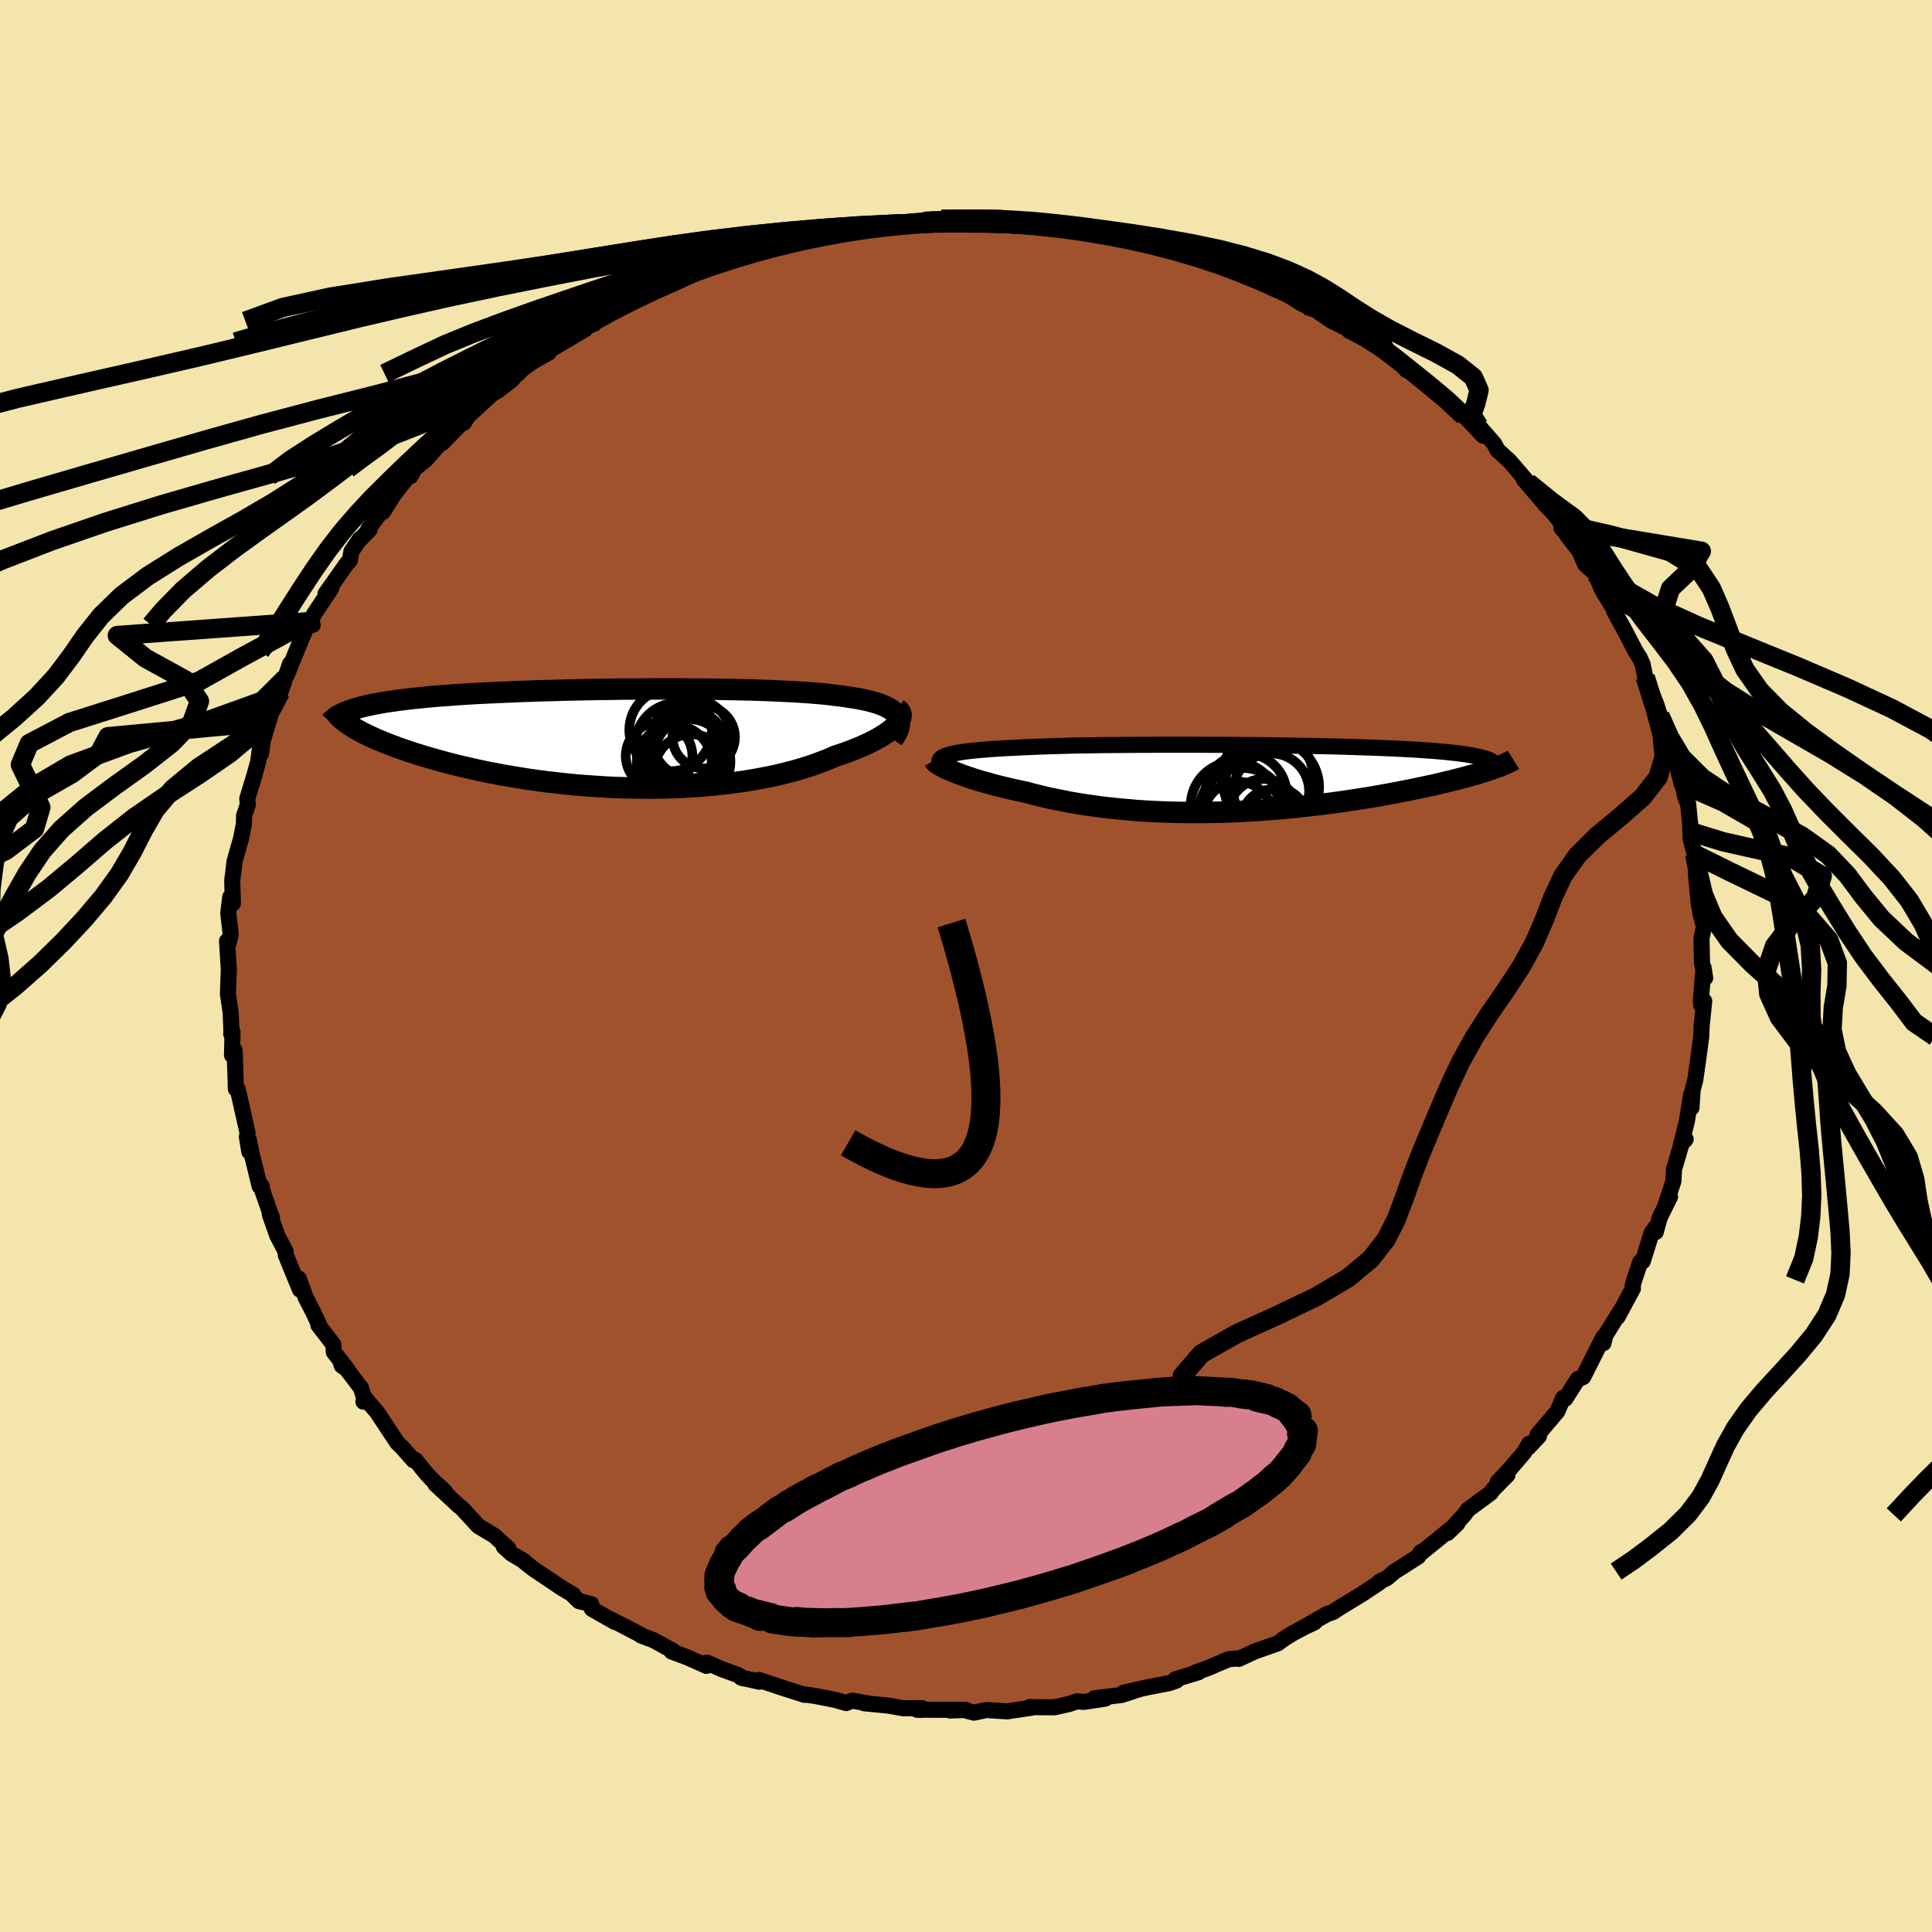 <svg xmlns="http://www.w3.org/2000/svg" width="500" height="500" viewBox="-100 -100 200 200"><defs><clipPath id="c"><path d="m28.94-2.47-.17-.19-.2-.17-.23-.17-.27-.16-.3-.15-.34-.14-.36-.14-.39-.12-.43-.12-.45-.11-.49-.1-.51-.1-.53-.08-.56-.09-.59-.08-.6-.07-.64-.08-.67-.07-.71-.06-.74-.06-.78-.05-.81-.05-.83-.04-.87-.04-.9-.04-.92-.03-.94-.03-.97-.02-.98-.02-1.01-.02-1.02-.01L8.7-5.1H7.66L6.6-5.11H3.41l-1.08.01H1.26l-1.07.01-1.06.02-1.06.01-1.05.02-1.04.02-1.03.02-1.02.03-1 .03-.99.02-.97.04-.95.03-.93.04-.91.04-.9.04-.87.04-.84.04-.83.05-.8.05-.77.05-.75.06-.73.05-.7.06-.68.06-.65.07-.63.06-.6.07-.58.07-.56.07-.54.08-.52.07-.49.08-.47.09-.45.08-.43.09-.4.09-.39.09-.36.1-.34.1-.32.1-.3.1.36 1.69.28.18.31.17.33.18.35.18.37.18.4.18.41.19.44.18.46.19.48.19.5.19.52.19.55.19.56.19.59.19.61.19.64.19.66.19.68.19.71.19.73.19.76.18.78.18.8.18.83.18.84.16.87.17.89.15.91.15.93.15.94.13.96.13.98.11.99.11 1 .1 1.01.08 1.03.07 1.03.07 1.04.05 1.04.03 1.04.02 1.05.01h1.05l1.04-.02 1.04-.03 1.03-.05 1.03-.06 1.01-.08 1-.09.99-.11.98-.12.96-.13.93-.15.92-.17.9-.17.87-.19.84-.21.82-.21.79-.23.76-.24.73-.25.69-.26.66-.26.63-.28.61-.2.58-.2.55-.21.53-.21.51-.21.48-.22.45-.22.43-.22.4-.22.36-.22.34-.22.31-.22.27-.21.25-.22.21-.21"/></clipPath><clipPath id="b"><path d="m-31.19-2.4.25-.07.29-.08.33-.06.35-.07.39-.06.42-.06.45-.05.49-.05.51-.05.54-.04.58-.05.6-.04.63-.04.65-.03.68-.03.68-.04.71-.03.76-.03.8-.03.83-.03.88-.02.91-.03.95-.02.98-.01 1-.02 1.04-.01 1.06-.01 1.08-.01 1.1-.01h1.11l1.13-.01h3.45l1.16.01h1.16l1.16.01 1.15.01 1.15.01 1.13.01 1.13.01 1.11.02 1.09.02 1.08.02 1.05.02 1.04.02 1.01.02.99.03.96.03.93.03.9.03.87.03.84.04.81.03.78.04.75.04.71.04.68.05.65.04.61.05.59.05.55.05.52.06.49.05.46.06.43.06.4.06.38.06.34.07.32.07.29.07.26.07.24.07.2.08.18.08.16.08.13.09.1.08.08.09-.45.62-.34.12-.36.11-.37.12-.4.12-.41.12-.44.12-.45.12-.47.12-.49.13-.5.12-.53.13-.54.13-.56.13-.58.12-.59.13-.62.13-.63.13-.66.13-.67.13-.7.13-.71.13-.73.13-.75.13-.77.12-.78.12-.8.12-.82.12-.83.11-.84.11-.86.1-.87.1-.88.1-.89.09-.9.08-.92.07-.91.07-.93.06-.93.05-.93.05-.94.04-.94.02-.94.02-.94.01h-.94l-.94-.01-.94-.02-.93-.03-.93-.04-.92-.05-.91-.06-.9-.08-.9-.08-.88-.09-.87-.1-.86-.12-.85-.12-.83-.13-.82-.14-.8-.16-.78-.16-.77-.16-.74-.18-.73-.18-.7-.19-.64-.13-.62-.14-.6-.14-.59-.14-.57-.14-.55-.15-.53-.15-.52-.14-.49-.15-.47-.15-.45-.15-.43-.15-.4-.15-.38-.14-.36-.15"/></clipPath><linearGradient id="d" x1="0%" x2="100%" y1="0%" y2="0%"><stop offset="0%" style="stop-color:[object Object];stop-opacity:1"/><stop offset="34.7%" style="stop-color:[object Object];stop-opacity:1"/><stop offset="100%" style="stop-color:[object Object];stop-opacity:1"/></linearGradient><filter id="a"><feTurbulence baseFrequency=".05" numOctaves="3" result="noise" type="noise"/><feDisplacementMap in="SourceGraphic" in2="noise" scale="2"/></filter></defs><rect width="100%" height="100%" x="-100" y="-100" fill="#F3E5AB"/><path fill="sienna" stroke="#000" stroke-linejoin="round" stroke-width="1.667" d="M76.52 1.23 76.35.16l-.28 3.41.04.47.31-.41-.27 2.62-.02.71-.02.36-.32 2.39-.3 2.1-.27 1.03-.12 1.83-.03-1.37-.44 2.74-.61 2.43.48-.54h-.29l-.92 3.13-.06 1.22-.79 2.39.44-.78-1.06 2.14-.42 1.51v-.51l-.43.61-.91 2.93-.26.07-.62 1.85-.16.57.02.32-1.59 2.95.42-.82-1.68 2.71-.2.82.07-.47-.1-.13-2.07 4.11-.53.23-.01-.04-1.31 2.06-.22-.09-.61 1.41-2.04 2.4.14.15-1.1 1.17.08-.37-.51.88-1.49 1.74-1.25 1.34 1.01-.74-1.49 1.51-.25.35-2.36 1.74-.38.53-1.73 1.88 1.04-1-3.95 3.21.18-.26-.3.48-1.9 1.22-.55.34-.76.66-.79.38.03.06-1.71 1.14-2.52 1.54-.63.42-.59.19-2.33 1.33 1.03-.47-.96.45-1.34.71-.88.55-.62.46-2.4.85-1.67.77-.15-.05-.9.09-2.23.95-1.23.43.38-.05-2.39.73.09.14-.73.26-2.28.44-2.47.56 1.8-.42-1.98.65-2.82.34 1.11.04-2.21.34-.71-.06-.87.29-1.48.33-2.58-.02.31.02-.08.04-2.56.38-2.13-.14-1.3.27-1-.27-1.47.05L-.03 77l-5.05-.01.39.02.13-.18-1.93.01-1.5-.27-2.56-.25.59.05-1.82-.32-.62.25-1.18-.34-2.02-.39-1.31-.19.2.07-2.23-.71-2.52-.84.06.19-1.89-.43.21.08-.55-.35-1.63-.59-1.55-.69-.06.34-1.95-.87-1.66-.62.15-.06-2-1.1-1.32-.5v-.05l-2.97-1.54.26.19-2.37-1.35-.06-.49-1.28-.31-.69-.69.1.03-1.17-.69-2.93-1.97-.99-.78.06-.01-1.34-.79-.82-.74.48.2-1.45-1.33-1.66-1-1.69-1.83-.36-.29-2.4-2.23 1.01.8-1.4-1.31-.54-.58-1.14-1.41-.19.04-1.2-1.35-.49-.48-1.64-2.48-.46-.69-1.23-1.43-.17.36.13-.21-.38-1.21-2.14-2.81.15.5.61.42-1.43-1.81-.06-.81-1.54-1.99.06-.06-.6-1.3-.76-1.46-.73-2 .12 1.14-1.47-3.59v-.33l-.87-1.66-.78-2.21.22.31-.22-.55-1.03-2.96.21.33-.23-.04-.85-3.47-.27-1.33.05 1.22-.25-1.53.07-.42-1.02-4.51v.15l-.19-.18-.13-4.01-.27.51.05-2.38-.13.18.01-.41-.07-1.78-.26-1.8-.02-.11.04-1.45.05-1.08-.19-2.98.18.16.2-.87-.25-2.2.21-1.66.27.67-.07-2.39.1-.74.14-1.21.67-2.36.3-1.52.02-.91.04-.06.34-1.04-.05-.61.72-2.37.4-1.45.29-2.11v1.29l.21-1.42.71-2.36-.38.48.75-1.67.73-1.42.47-1.41.52-1.51-.32 1.12.98-2.43 1.33-3.16.36.43-.17-.35.29-.74 1.82-2.73-.61.59 2.22-3.14.3-.31.16-.93.87-1.28-.15.22 1.16-1.19-.12-.1 2.05-2.74-.55 1.01 1.13-1.8 2.1-2.67-.38.77.44-.8 1.14-.91 1.85-2.09-.13.35 1.96-2.01-.55.23.82-.31.46-.71 2.46-2.27.59-.33 1.51-1.17-1.13.76 1.71-1.36.81-.87 2.37-1.3-.95.15 2.21-1.26 1.61-.88-.22.1 1.27-.82.99-.55 2.01-1.24.86-.51-.21.19 2.21-1.23 1.9-.83-.87.55 2.37-1.02 1.72-.89-.44.32 2.62-1.19.29-.36-.17.23 3.17-1.13.8.06 1.48-.52-.27.27 1.37-.72 1.56-.48.81-.14.57.01.7-.29 1.36-.1 3.24-.49 1.7-.38.07.08 1.36-.37 2 .08.82-.15 1.93-.3-.76.03 2.34-.04-.35-.04 3.17-.04.85.12 1.84-.01 1.3.36.39-.3-.6.29 2.4.08.71.16 1.19.17-.02-.07 2.94.35-.39-.17.75.24 1.67.13 4.32.94-2.26-.37 3.44.73.76.33-.3-.06 2.54.84 1.63.15 1.12.37 1.6.71-.91-.21 1.55.65 1.02.38 3.02 1.16-.2.06.24.15 1.45.6 1.58 1.01 1.18.59.31.08 1.57 1.09 1.79.9.1.17 1.68.88-.27-.17 1.55.99.94.6 1.68 1.29.36.49-.06-.2 2.13 1.37.75 1 1.5.91.17.52 1.47 1.17-.16-.23 2.16 2.26-.47-1 1.6 1.83.34.65 1.27 1.16 1.89 2.2-.44-.33 2.16 2.53-.02-.23 1.83 2.32-.11-.41.04.83 1.21 1.31 1.43 1.94-.78-.84.61 1.37 1.02.92.74 1.74 1.25 2.04-.04.06.37.74.57 1.01 1.26 2.41.48.77-.07-.13.35.74.27 1.34 1.15 2.83.37 1.17.19.87.78 1.89.02-.6.28 1.74.11-.42.86 3.56.2.46.2 1.01.28.56.29 2.96-.08-.89.05 1.62.43 1.59-.02-.04.35 1.13-.22.79.32 3.39.19-1.24-.08 1.89.41 1.6-.25 1.16.05 2.57.33 1.55-.17-1.07" filter="url(#a)"/><path fill="#fff" d="m-31.19-2.4.25-.07.29-.08.33-.06.35-.07.39-.06.42-.06.45-.05.49-.05.51-.05.54-.04.58-.05.6-.04.63-.04.65-.03.68-.03.68-.04.71-.03.76-.03.8-.03.83-.03.88-.02.91-.03.95-.02.98-.01 1-.02 1.04-.01 1.06-.01 1.08-.01 1.1-.01h1.11l1.13-.01h3.45l1.16.01h1.16l1.16.01 1.15.01 1.15.01 1.13.01 1.13.01 1.11.02 1.09.02 1.08.02 1.05.02 1.04.02 1.01.02.99.03.96.03.93.03.9.03.87.03.84.04.81.03.78.04.75.04.71.04.68.05.65.04.61.05.59.05.55.05.52.06.49.05.46.06.43.06.4.06.38.06.34.07.32.07.29.07.26.07.24.07.2.08.18.08.16.08.13.09.1.08.08.09-.45.62-.34.12-.36.11-.37.12-.4.12-.41.12-.44.12-.45.12-.47.12-.49.13-.5.12-.53.13-.54.13-.56.13-.58.12-.59.13-.62.13-.63.13-.66.13-.67.13-.7.13-.71.13-.73.13-.75.13-.77.12-.78.12-.8.12-.82.12-.83.11-.84.11-.86.1-.87.1-.88.1-.89.09-.9.08-.92.07-.91.07-.93.06-.93.05-.93.05-.94.04-.94.02-.94.02-.94.01h-.94l-.94-.01-.94-.02-.93-.03-.93-.04-.92-.05-.91-.06-.9-.08-.9-.08-.88-.09-.87-.1-.86-.12-.85-.12-.83-.13-.82-.14-.8-.16-.78-.16-.77-.16-.74-.18-.73-.18-.7-.19-.64-.13-.62-.14-.6-.14-.59-.14-.57-.14-.55-.15-.53-.15-.52-.14-.49-.15-.47-.15-.45-.15-.43-.15-.4-.15-.38-.14-.36-.15" filter="url(#a)" transform="translate(29.25 -19.42)"/><path fill="#fff" d="m28.94-2.47-.17-.19-.2-.17-.23-.17-.27-.16-.3-.15-.34-.14-.36-.14-.39-.12-.43-.12-.45-.11-.49-.1-.51-.1-.53-.08-.56-.09-.59-.08-.6-.07-.64-.08-.67-.07-.71-.06-.74-.06-.78-.05-.81-.05-.83-.04-.87-.04-.9-.04-.92-.03-.94-.03-.97-.02-.98-.02-1.01-.02-1.02-.01L8.7-5.1H7.66L6.6-5.11H3.41l-1.08.01H1.26l-1.07.01-1.06.02-1.06.01-1.05.02-1.04.02-1.03.02-1.02.03-1 .03-.99.02-.97.04-.95.03-.93.04-.91.04-.9.04-.87.04-.84.04-.83.05-.8.05-.77.05-.75.06-.73.05-.7.06-.68.06-.65.07-.63.06-.6.07-.58.07-.56.07-.54.08-.52.07-.49.08-.47.09-.45.08-.43.09-.4.09-.39.09-.36.1-.34.1-.32.1-.3.1.36 1.69.28.18.31.17.33.18.35.18.37.18.4.18.41.19.44.18.46.19.48.19.5.19.52.19.55.19.56.19.59.19.61.19.64.19.66.19.68.19.71.19.73.19.76.18.78.18.8.18.83.18.84.16.87.17.89.15.91.15.93.15.94.13.96.13.98.11.99.11 1 .1 1.01.08 1.03.07 1.03.07 1.04.05 1.04.03 1.04.02 1.05.01h1.05l1.04-.02 1.04-.03 1.03-.05 1.03-.06 1.01-.08 1-.09.99-.11.98-.12.96-.13.93-.15.92-.17.9-.17.87-.19.84-.21.82-.21.79-.23.76-.24.73-.25.69-.26.66-.26.63-.28.61-.2.58-.2.55-.21.53-.21.51-.21.48-.22.45-.22.43-.22.4-.22.36-.22.34-.22.31-.22.27-.21.25-.22.21-.21" filter="url(#a)" transform="translate(-36.13 -23.57)"/><g fill="none" stroke="#000" transform="translate(29.25 -19.42)"><path stroke-linejoin="round" stroke-width="1.667" d="m-31.84-1.42-.09-.11-.06-.12-.02-.11.01-.1.05-.1.08-.1.12-.09.15-.09.19-.08.22-.08.25-.07.29-.08.33-.06.35-.07.39-.06.42-.06.45-.05.49-.05.51-.05.54-.04.58-.05.6-.04.63-.04.65-.03.68-.03.68-.04.71-.03.76-.03.8-.03.83-.03.88-.02.91-.03.95-.02.98-.01 1-.02 1.04-.01 1.06-.01 1.08-.01 1.1-.01h1.11l1.13-.01h3.45l1.16.01h1.16l1.16.01 1.15.01 1.15.01 1.13.01 1.13.01 1.11.02 1.09.02 1.08.02 1.05.02 1.04.02 1.01.02.99.03.96.03.93.03.9.03.87.03.84.04.81.03.78.04.75.04.71.04.68.05.65.04.61.05.59.05.55.05.52.06.49.05.46.06.43.06.4.06.38.06.34.07.32.07.29.07.26.07.24.07.2.08.18.08.16.08.13.09.1.08.08.09.05.09.03.09v.1l-.01.1-.04.09-.07.11-.08.1-.1.1-.13.11-.14.11" filter="url(#a)"/><path stroke-linejoin="round" stroke-width="2.222" d="m-32.54-1.86.04.07.08.09.11.1.14.1.18.11.21.12.24.13.27.13.3.13.32.14.36.15.38.14.4.15.43.15.45.15.47.15.49.15.52.14.53.15.55.15.57.14.59.14.6.14.62.14.64.13.7.19.73.18.74.18.77.16.78.16.8.16.82.14.83.13.85.12.86.12.87.1.88.09.9.08.9.08.91.06.92.05.93.04.93.03.94.02.94.01h.94l.94-.01.94-.02.94-.02.94-.04.93-.05.93-.05.93-.06.91-.07.92-.07.9-.08.89-.09.88-.1.87-.1.86-.1.84-.11.83-.11.82-.12.8-.12.78-.12.77-.12.75-.13.73-.13.71-.13.7-.13.67-.13.66-.13.63-.13.62-.13.59-.13.58-.12.56-.13.54-.13.53-.13.5-.12.49-.13.47-.12.45-.12.44-.12.41-.12.4-.12.37-.12.36-.11.34-.12.32-.11.31-.11.28-.1.27-.11.25-.1.23-.1.21-.1.2-.1.18-.09.16-.1" filter="url(#a)"/><circle cx="2.41" cy=".893" r="4.89" clip-path="url(#b)" filter="url(#a)"/><circle cx="-1.08" cy="3.923" r="3.584" clip-path="url(#b)" filter="url(#a)"/><circle cx="1.555" cy="3.678" r="3.618" clip-path="url(#b)" filter="url(#a)"/><circle cx="-1.45" cy="2.813" r="4.538" clip-path="url(#b)" filter="url(#a)"/><circle cx="1.95" cy="-.122" r="4.74" clip-path="url(#b)" filter="url(#a)"/><circle cx="2.35" cy="1.333" r="3.922" clip-path="url(#b)" filter="url(#a)"/><circle cx="2.96" cy="4.083" r="3.038" clip-path="url(#b)" filter="url(#a)"/><circle cx="2.405" cy="4.283" r="3.128" clip-path="url(#b)" filter="url(#a)"/><circle cx="-.595" cy="3.438" r="4.52" clip-path="url(#b)" filter="url(#a)"/><circle cx="-.27" cy="1.653" r="4.21" clip-path="url(#b)" filter="url(#a)"/></g><g fill="none" stroke="#000" transform="translate(-36.13 -23.57)"><path stroke-linejoin="round" stroke-width="2.222" d="m28.55.09.22-.32.17-.3.13-.29.1-.27.05-.26.02-.25-.02-.23-.06-.23-.09-.21-.13-.2-.17-.19-.2-.17-.23-.17-.27-.16-.3-.15-.34-.14-.36-.14-.39-.12-.43-.12-.45-.11-.49-.1-.51-.1-.53-.08-.56-.09-.59-.08-.6-.07-.64-.08-.67-.07-.71-.06-.74-.06-.78-.05-.81-.05-.83-.04-.87-.04-.9-.04-.92-.03-.94-.03-.97-.02-.98-.02-1.01-.02-1.02-.01L8.7-5.1H7.66L6.6-5.11H3.41l-1.08.01H1.26l-1.07.01-1.06.02-1.06.01-1.05.02-1.04.02-1.03.02-1.02.03-1 .03-.99.02-.97.04-.95.03-.93.04-.91.04-.9.04-.87.04-.84.04-.83.05-.8.05-.77.05-.75.06-.73.05-.7.06-.68.06-.65.07-.63.06-.6.07-.58.07-.56.07-.54.08-.52.07-.49.08-.47.09-.45.08-.43.09-.4.09-.39.09-.36.1-.34.1-.32.1-.3.1-.28.11-.26.11-.24.11-.22.11-.2.12-.18.11-.16.13-.15.12-.13.12-.11.13" filter="url(#a)"/><path stroke-linejoin="round" stroke-width="2.222" d="m29-3.04.16.12.12.13.08.14.05.16v.17l-.03.17-.07.19-.11.19-.14.2-.17.2-.21.21-.25.22-.27.21-.31.22-.34.22-.36.22-.4.22-.43.22-.45.22-.48.22-.51.21-.53.21-.55.21-.58.2-.61.2-.63.28-.66.26-.69.26-.73.25-.76.24-.79.23-.82.21-.84.21-.87.19-.9.17-.92.17-.93.15-.96.13-.98.12-.99.11-1 .09-1.01.08-1.03.06-1.03.05-1.04.03-1.04.02H2.94l-1.05-.01-1.04-.02-1.04-.03-1.04-.05-1.03-.07-1.03-.07-1.01-.08-1-.1-.99-.11-.98-.11-.96-.13-.94-.13-.93-.15-.91-.15-.89-.15-.87-.17-.84-.16-.83-.18-.8-.18-.78-.18-.76-.18-.73-.19-.71-.19-.68-.19-.66-.19-.64-.19-.61-.19-.59-.19-.56-.19-.55-.19-.52-.19-.5-.19-.48-.19-.46-.19-.44-.18-.41-.19-.4-.18-.37-.18-.35-.18-.33-.18-.31-.17-.28-.18-.27-.17-.25-.16-.22-.17-.21-.16-.19-.16-.17-.15-.15-.15-.13-.15-.12-.15-.1-.14" filter="url(#a)"/><circle cx="4.357" cy="1.822" r="3.45" clip-path="url(#c)" filter="url(#a)"/><circle cx="7.692" cy="3.407" r="3.826" clip-path="url(#c)" filter="url(#a)"/><circle cx="7.747" cy=".032" r="4.11" clip-path="url(#c)" filter="url(#a)"/><circle cx="8.977" cy="-.118" r="3.232" clip-path="url(#c)" filter="url(#a)"/><circle cx="6.242" cy=".677" r="4.336" clip-path="url(#c)" filter="url(#a)"/><circle cx="7.287" cy="1.127" r="4.12" clip-path="url(#c)" filter="url(#a)"/><circle cx="5.927" cy="2.527" r="3.882" clip-path="url(#c)" filter="url(#a)"/><circle cx="5.552" cy="-.868" r="4.276" clip-path="url(#c)" filter="url(#a)"/><circle cx="7.527" cy="1.592" r="3.612" clip-path="url(#c)" filter="url(#a)"/><circle cx="7.362" cy="2.382" r="4.382" clip-path="url(#c)" filter="url(#a)"/></g><g fill="none" stroke="url(#d)" stroke-linejoin="round" stroke-width="2"><path d="m75.44-11.57 3.69 1.83 4.71 2.28 3.39 2.36 2.09 2.41.88 2.39-.04 2.33-.38 2.28-.13 2.28.48 2.3 1.07 2.32 1.4 2.32 1.4 2.33 1.18 2.31.93 2.29.79 2.28.86 2.25 1.13 2.22 1.65 2.21 2.37 2.19 3.22 2.17 3.88 2.11 3.86 2.03 2.81 1.94.82 1.89-1.16 1.9-1.96 2.03-1.59 2.23-2 1.93" filter="url(#a)"/><path d="m75.44-11.57.35 1.85.54 2.3 1 2.38 1.7 2.43 2.37 2.4 2.62 2.34 2.3 2.31 1.59 2.31.84 2.32.35 2.33.17 2.34.16 2.34.2 2.32.22 2.31.22 2.28.21 2.26.2 2.24.1 2.21-.1 2.19-.47 2.14-.89 2.09-1.33 2.05-1.64 1.99-1.79 1.96-1.77 1.92-1.6 1.9-1.31 1.86-1.03 1.83-.82 1.79-.79 1.77-.97 1.77-1.34 1.78-1.78 1.76-2.03 1.62-1.77 1.33-1.85 1.24M-6.08-76.85l-2.94.3-2.84.37-2.79.42-2.57.46-2.32.52-2.19.59-2.2.68-2.32.77-2.46.85-2.57.92-2.62.98-2.59 1.05-2.51 1.12-2.39 1.2-2.27 1.26-2.2 1.33-2.18 1.39-2.22 1.44-2.28 1.48-2.32 1.51-2.31 1.53-2.27 1.56-2.19 1.59-2.15 1.6-2.16 1.63-2.24 1.66-2.39 1.71-2.53 1.79-2.66 1.93-2.71 2.08-2.58 2.21-2.06 2.1-1.27 1.51" filter="url(#a)"/><path d="m-14.45-75.77-1.87.36-1.94.49-2.06.58-2.15.63-2.18.68-2.22.75-2.29.83-2.39.91-2.5.99-2.59 1.06-2.65 1.11-2.61 1.16-2.51 1.2-2.35 1.24-2.2 1.28-2.12 1.33-2.1 1.39-2.13 1.45-2.19 1.48-2.29 1.53-2.48 1.59-2.63 1.71-2.62 1.99-3.36 3.03" filter="url(#a)"/><path d="m-25.83-72.96-2.35 1.17-2.03.93-2.13.95-2.2 1.05-2.21 1.13-2.17 1.21-2.16 1.29-2.13 1.36-2.09 1.41-2.03 1.46-1.96 1.48-1.88 1.51-1.81 1.54-1.74 1.55-1.71 1.58-1.69 1.6-1.67 1.62-1.66 1.65-1.6 1.72-1.55 1.8-1.48 1.92-1.44 2.05-1.4 2.13-1.34 2.1-1.25 1.99-1.54 2.18" filter="url(#a)"/><path d="m-31.52-70.37-3.29 1.52-3.19 1.19-3.32 1.23-3.24 1.33-3.07 1.4-2.93 1.45-2.82 1.49-2.66 1.51-2.42 1.53-2.17 1.55-1.98 1.58-1.95 1.6-2.09 1.63-2.35 1.67-2.71 1.72-3.06 1.79-3.33 1.86-3.39 1.94-3.19 2-2.72 2.04-2.14 2.08-1.65 2.08-1.45 2.1-1.6 2.12-1.95 2.11-2.32 2.11-2.53 2.07-2.48 2.08-2.23 2.12-2.03 2.15-2.39 2.07-3.93 2.07m189.14-.71 3.34 1.03 6.88 1.55 3.38 1.98-.7 2.29-2.31 2.46-1.93 2.51-.84 2.48.24 2.47 1.11 2.45 1.84 2.45 2.44 2.45 2.78 2.44 2.7 2.41 2.18 2.38 1.4 2.34.67 2.28.33 2.22.47 2.15.93 2.08 1.43 2.02 1.64 1.97 1.39 1.95.72 1.95-.19 1.98-.91 2.02-1.05 2.05-.44 2.04.44 1.94.88 1.74 2.37 1.28" filter="url(#a)"/><path d="m-38.29-66.75-2.95 1.15-3.4 1.11-3.14 1.22-3.42 1.3-4.42 1.39-5.44 1.44-5.91 1.49-5.91 1.56-5.81 1.63-5.96 1.72-6.22 1.8-6.34 1.85-6.13 1.84-5.61 1.79-4.96 1.72-4.39 1.71-3.96 1.79-3.53 1.95-2.9 2.14-2.42 2.31-3.95 2.41-8.2 1.67M-39.28-66.2l-1.88 1.11-2.48 1.45-2.45 1.51-2.35 1.51-2.37 1.52-2.63 1.54-3.19 1.56-4.03 1.58-4.93 1.62-5.66 1.64-6.02 1.68-6.03 1.74-5.79 1.81-5.45 1.88-5.09 1.96-4.65 2.01-4.07 2.05-3.34 2.08-2.54 2.1-1.9 2.1-1.66 2.11-1.98 2.12-2.84 2.11-3.97 2.13-5 2.14-5.54 2.19-5.37 2.25-4.63 2.32-3.81 2.39-3.43 2.45-3.71 2.47-4.14 2.45-3.64 2.46-1.47 2.54.8 2.55m98.72-38.59-20.05 1.45 2.91 2.34 4.14 2.28 1.45 2.18-.79 2.18-2.12 2.19-2.82 2.21-3.09 2.21-2.96 2.22-2.52 2.24-1.98 2.25-1.54 2.29-1.31 2.31-1.27 2.33-1.33 2.34-1.37 2.34-1.36 2.34-1.38 2.35-1.5 2.37-1.72 2.39-2.01 2.41-2.28 2.42-2.42 2.4-2.38 2.36-2.23 2.32-2 2.29-1.74 2.29-1.44 2.3-1.15 2.33-.9 2.32-.74 2.26-.6 2.14-.53 1.97-.68 1.77-1.36 1.6-2.58 1.5-4.53.91M74.07-18.88l4.33 1.9L81.83-15l1.27 1.84.65 1.88.89 2.07 1.15 2.25 1.03 2.39.58 2.46.14 2.48-.08 2.47.02 2.47.33 2.47.69 2.46 1.01 2.44 1.23 2.42 1.32 2.38 1.33 2.34 1.32 2.29L96 24.33l1.3 2.16 1.3 2.1 1.26 2.04 1.16 2 .94 1.98.68 1.99.49 1.99.41 2 .41 1.99.34 1.97.02 1.91-.54 1.81-1.16 1.71-1.52 1.62-1.6 1.58-1.61 1.66-1.83 1.98" filter="url(#a)"/><path d="m-67.99-35.74-7.07 3.83-4.32 2.42-6.68 2.14-6.75 2.14-4.16 2.18-.92 2.2 1.07 2.21 1.05 2.2-.66 2.22-2.98 2.25-4.86 2.27-5.59 2.3-5.09 2.33-3.75 2.33-2.24 2.33-1.03 2.32-.41 2.33-.33 2.35-.52 2.39-.69 2.42-.7 2.44-.61 2.41-.55 2.36-.75 2.28-1.22 2.24-1.84 2.23-2.41 2.31-2.91 2.39-3.43 2.43-3.57 2.34-1.92 2.21 1.83 2.11" filter="url(#a)"/><path d="m-70.5-29.76-2.34 2.33-6.08 2.19-7.74 2.21-6.02 2.21-3.72 2.18-2.67 2.17-2.74 2.17-3.05 2.19-2.98 2.24-2.43 2.28-1.78 2.3-1.6 2.32-2.34 2.31-3.99 2.28-5.9 2.24-7.07 2.23-6.53 2.28-4.25 2.46-1.55 2.69-.7 2.71-3.04 2.19-6.41.91m84.46-47.68-1.32 2.49-1.64 1.92-2.31 1.93-3.05 2.1-3.45 2.23-3.38 2.33-3.04 2.4-2.82 2.44-2.92 2.44-3.25 2.44-3.55 2.42-3.59 2.38-3.23 2.35-2.51 2.32-1.57 2.29-.65 2.29.07 2.27.47 2.27.51 2.28.29 2.26-.07 2.25-.5 2.23-.98 2.22-1.46 2.22-1.94 2.23-2.38 2.24-2.68 2.26-2.8 2.24-2.54 2.18-1.78 2.08-.64 1.95.12 1.78-.49 1.56.56 1.23" filter="url(#a)"/><path d="m-72.45-25.26-16.37 1.52-.92 1.73-2.8 2.09-3.95 2.26-2.61 2.34-1.07 2.41-.45 2.45-.31 2.45-.07 2.44.34 2.42.55 2.38.27 2.34-.44 2.32-1.18 2.29-1.58 2.28-1.51 2.27-1.15 2.27-.86 2.27-.89 2.26-1.29 2.25-1.86 2.23-2.29 2.22-2.37 2.21-2.09 2.22-1.62 2.25-1.18 2.25-.89 2.24-.74 2.18-.74 2.08-1.07 1.95-1.92 1.78-2.19 1.56 2.02 1.22" filter="url(#a)"/><path d="m-72.07-25.74-3.84 2.87-3.53 2.32-2.67 2.21-1.82 2.17-1.26 2.18-1.13 2.22-1.33 2.27-1.66 2.31-1.97 2.33-2.18 2.33-2.38 2.33-2.62 2.31-2.93 2.31-3.22 2.33-3.37 2.37-3.22 2.42-2.8 2.44-2.21 2.42-1.74 2.34-1.53 2.26-1.61 2.22-1.77 2.22-1.92 2.3-2.11 2.38-2.45 2.42-2.57 2.34-1.43 2.19.88 2.1M71.83-25.92l1.01 2.26 1.25 2.08 2.1 2.1 3.09 2.07 3.69 2 3.53 1.94 2.76 1.97 1.97 2.07 1.64 2.2 1.9 2.32 2.54 2.4 3.26 2.43 3.82 2.45 4.1 2.45 4.06 2.45 3.83 2.45 3.55 2.44 3.37 2.42 3.29 2.4 3.06 2.36 2.37 2.32 1.26 2.26.22 2.18.04 2.09 1.11 2 2.67 1.88 2.99 1.7-.07 1.74M70.31-29.92l1.05 3.34.69 2.59.23 2.28-.63 2.16-1.63 2.09-2.29 2.01-2.4 1.99-2.03 2.01-1.49 2.1-1.05 2.22-.89 2.32-1.03 2.39L57.5.02l-1.6 2.45-1.71 2.47-1.58 2.46-1.36 2.45-1.16 2.45-1.04 2.42-1.01 2.4-.98 2.35-.89 2.31-.8 2.25-.82 2.17-1.06 2.1-1.58 2.02-2.36 1.97-3.26 1.93-4.03 1.93-4.29 1.95-3.6 2.04-1.97 2.28-.02 2.38" filter="url(#a)"/><path d="m65.13-40.64 2.64 2.8 3.77 2.14 3.02 2.02 1.83 2.07 1.11 2.2.91 2.3 1.04 2.32 1.29 2.29 1.4 2.2 1.32 2.12 1.07 2.03.87 1.96.82 1.94.97 1.99 1.2 2.1 1.37 2.27 1.49 2.41 1.64 2.46 1.82 2.42 1.85 2.33 1.59 2.1 2.18 1.49" filter="url(#a)"/><path d="m61.64-45.34 14.48 2.4-1.13 1.92-2.06 1.95-.65 2.03.43 2.11 1.17 2.15 1.95 2.17 2.77 2.17 3.42 2.16 3.75 2.16 3.74 2.16 3.53 2.19 3.23 2.22 2.9 2.26 2.56 2.28 2.13 2.31 1.66 2.33 1.24 2.35.98 2.36.92 2.36 1.05 2.34 1.26 2.34 1.35 2.32 1.23 2.33.85 2.33.38 2.34.05 2.34.13 2.34.71 2.34 1.57 2.32 2.22 2.27 2.14 2.19 1.22 2.09-.18 2.12-1.65 2.35" filter="url(#a)"/><path d="m61.71-45.76 5.11 1.17 6.09 1.71 2.97 1.85 1.28 1.93.88 2.02.79 2.09.8 2.14 1.01 2.16 1.52 2.17 2.12 2.16 2.64 2.15 2.97 2.17 3.15 2.19 3.3 2.21 3.44 2.25 3.57 2.28 3.55 2.3 3.36 2.33 2.97 2.35 2.48 2.36 2 2.36 1.58 2.34 1.23 2.33.91 2.32.61 2.32.33 2.33.13 2.34.14 2.35.54 2.34 1.37 2.34 2.26 2.37 2.28 2.36.86 2.14.28 1.17" filter="url(#a)"/><path d="m61.71-45.76.71 1.15 1.3 1.68 1.66 1.82 2.42 1.9 3.51 1.99 4.56 2.06 5.15 2.11 5.25 2.14 5.01 2.15 4.59 2.13 3.97 2.12 3.05 2.12 1.82 2.14.61 2.17-.14 2.22-.06 2.24.85 2.26 2.21 2.29 3.31 2.32 3.59 2.39 3.01 2.47 2.34 2.47 2.83 2.11 4.53.94" filter="url(#a)"/><path d="m59.88-48.08 1.83 1.86 2.11 1.86 1.79 1.96 1.48 2.09 1.41 2.15 1.56 2.17 1.69 2.18 1.68 2.2 1.53 2.25 1.29 2.28 1.12 2.29 1.02 2.27 1.02 2.21 1.03 2.16 1 2.1.9 2.08.75 2.09.57 2.13.45 2.2.38 2.28.36 2.36.37 2.41.37 2.44.32 2.46.27 2.47.2 2.47.19 2.46.22 2.45.24 2.42.26 2.4.19 2.37.07 2.3-.1 2.21-.26 2.12-.47 2.21-.9 2.21" filter="url(#a)"/><path d="m58.18-50.05 2.43 1.97 2.35 1.72 1.64 1.67 1.21 1.72 1.13 1.8 1.26 1.9 1.49 1.98 1.72 2.04 1.91 2.1 2.02 2.14 2.05 2.14 2 2.13 1.92 2.13 1.86 2.13 1.87 2.15L87-18.14l2.12 2.21 2.25 2.25 2.3 2.27 2.15 2.3 1.83 2.33 1.42 2.39 1.12 2.47L101.2.56l.97 2.12 1.48.95M53.08-55.89l-.72-1.16.43-1.23.32-1.33-.59-1.33-1.6-1.28-2.24-1.24-2.45-1.21-2.31-1.18L41.9-67l-1.74-1.11-1.58-1.06-1.58-.99-1.71-.93-1.91-.87-2.15-.81-2.4-.74-2.66-.68-2.88-.6-3.01-.54-3-.47-2.84-.4-2.62-.35-2.43-.28-2.45-.24-2.69-.17-3.14-.08-3.66.01" filter="url(#a)"/><path d="m51.55-56.92-1.76-1.66-1.89-1.58-1.85-1.49-1.75-1.39-1.7-1.29-1.75-1.22-1.87-1.15-2-1.12-2.09-1.07-2.14-1.02-2.15-.96-2.16-.89-2.2-.83-2.27-.75-2.36-.69-2.43-.63-2.46-.55-2.46-.47-2.4-.39-2.34-.31-2.27-.25-2.26-.18-2.27-.12L.4-77h-2.38l-2.43.06-2.49.15-2.58.24-2.69.32-2.76.4-2.72.46-2.54.52-2.3.57-1.87.48" filter="url(#a)"/><path d="m43.55-63.47-.64-1.28-1.03-1.07-.84-1.08-1.33-1.09-1.94-1.09-2.22-1.03-2.19-.95-2.07-.88-2.02-.8-2.13-.74-2.31-.67-2.5-.61-2.63-.53-2.7-.45-2.73-.37-2.75-.29-2.82-.23-2.9-.16-3.02-.1-3.16-.04-3.32.02-3.48.1-3.63.18-3.78.26-3.87.33-3.91.4-3.9.47-3.85.52-3.83.58-3.91.62-4.14.67-4.47.75-4.83.83-5.07.92-5.05.9-5.33.88" filter="url(#a)"/><path d="m35.88-68.01-1.18-1.3-1.72-1.05-2.02-.95-2.26-.84-2.39-.76-2.49-.71-2.51-.66-2.48-.6-2.42-.53-2.32-.43-2.26-.36-2.26-.27-2.33-.21-2.49-.15-2.69-.09-2.93-.03-3.17.03-3.41.11-3.64.18-3.82.27-3.94.34-3.97.41-3.9.47-3.78.53-3.72.58-3.86.63-4.3.68-5.04.75-5.88.84-6.42.91-6.11.98-4.93 1.08-3.84 1.41" filter="url(#a)"/><path d="m26.04-72.61-.45-.52-2.29-.62-2.61-.67-2.54-.63-2.44-.53-2.38-.42-2.33-.32-2.29-.24-2.27-.18-2.32-.14-2.37-.07-2.47-.02-2.55.05-2.62.12-2.67.21-2.7.28-2.71.36-2.71.42-2.69.49-2.68.54-2.68.59-2.68.65-2.68.72-2.71.78-2.75.85-2.86.94-3 1.02-3.16 1.08-3.22 1.15-3.15 1.18-2.91 1.19-2.79 1.31-3.56 1.72" filter="url(#a)"/><path d="m26.95-72.4-2.04-.95-1.92-.74-2.19-.59-2.41-.52-2.39-.45-2.25-.39-2.14-.33-2.19-.27-2.37-.2-2.62-.13-2.87-.05-3.07.03-3.2.11-3.23.18-3.21.26-3.17.31-3.13.38-3.17.44-3.29.5-3.47.56-3.72.64-4 .71-4.25.79-4.48.87-4.63.93-4.73 1-4.8 1.08-4.88 1.14-5.03 1.23-5.31 1.3-5.71 1.38-6.19 1.43-6.53 1.48-6.48 1.49-5.84 1.52-4.66 1.53-2.06 1.58" filter="url(#a)"/><path d="m25.35-73.11-2.49-.61-2.36-.71-2.1-.66-1.95-.54-1.96-.42-2.07-.31-2.22-.23-2.41-.18-2.58-.13-2.75-.08L-.43-77l-2.99.05-3.06.12-3.15.2-3.22.29-3.3.35-3.35.43-3.43.48-3.54.54-3.72.58-3.94.64-4.22.7-4.52.77-4.84.85-5.08.93-5.13 1.01-4.99 1.1-4.84 1.19-4.51 1.19-3.35.98" filter="url(#a)"/><path d="m20.36-74.41-3.33-.84-2.5-.55-2.2-.38-2.08-.27-2.06-.2-2.1-.15-2.16-.12-2.23-.07L-.61-77l-2.36.07-2.42.14-2.46.23-2.5.3-2.51.38-2.49.44-2.45.51-2.4.56-2.35.62-2.32.67-2.31.75-2.33.81-2.37.88-2.43.96-2.47 1.03-2.49 1.09-2.46 1.14-2.39 1.19-2.29 1.24-2.19 1.29-2.11 1.34-2.05 1.4-1.99 1.45-1.94 1.49-1.94 1.53-2.05 1.56-2.13 1.55-1.19.91" filter="url(#a)"/><path d="m9.13-76.59-1.56-.13-1.78-.14-1.99-.13-2.2-.09-2.3-.02-2.33.06-2.32.15-2.36.24-2.39.31-2.43.39-2.42.46-2.38.5-2.33.56-2.28.61-2.24.67-2.24.73-2.25.8-2.25.87-2.25.95-2.23 1.03-2.18 1.09-2.11 1.13-2.02 1.18-1.96 1.22-1.91 1.25-1.93 1.3-2 1.4-2.21 1.64-2.82 2.32" filter="url(#a)"/><path d="m3.76-77.28-2.57-.04-2.43.07-2.45.16-2.57.25-2.66.31-2.66.36-2.6.4-2.54.45-2.56.52-2.64.57-2.75.66-2.85.74-2.86.81-2.79.89-2.67.95-2.53 1.02-2.45 1.08-2.44 1.16-2.52 1.23-2.66 1.31-2.78 1.38-2.84 1.43-2.79 1.46-2.71 1.49-2.63 1.52-2.63 1.54-2.62 1.58-2.5 1.62-2.19 1.66" filter="url(#a)"/></g><path fill="none" stroke="#000" stroke-linejoin="round" stroke-width="3" d="M-12.2 18.3Q9.2 30.615-1.5-4.45" filter="url(#a)"/><path fill="#D77F8C" stroke="#000" stroke-linejoin="round" stroke-width="3" d="m34.9 47.82-.16.62.06-.1.13-.21-.06.31-.1.97-.09.22.02-.09-.39.67-.02.2-.73.92-.21.33-.01-.07-.14.22-.81.91-.28.17-.65.59.82-.7-.34.35-1.67 1.33.53-.44-.48.38-1.86 1.32-.05.02-.3.16-.7.4-1.43.85.73-.38-1.47.84-1.09.54-.55.27-1.04.55-1.06.49.85-.42-1.69.8-.79.35-1.62.68-1.19.47-.32.12.15-.03-2.52.92 1.67-.62-.13.07-2.82.99-1.83.63-.97.3.26-.08.24-.08-1.68.51-.79.24-2.74.76-.26.06-1.59.4 1.17-.29-2.41.58-1.5.35 1.34-.31-.51.12-2.64.55-.19.03-1.85.34-.25.03-2.01.35-1.37.18 1.62-.22-1 .11-3.16.38 1.91-.21-1.64.17-1.9.16-1.92.13h.38l.29-.03-1.68.04.32-.03-2.63.06 1.28-.03-2.52-.07.98.07-1.32-.14.17.09-.86-.07-1.86-.27.08-.04-.26-.1-1.43-.36.31.24.03-.11-.38-.07-.76-.32-1.32-.45.2-.06-.68-.28-.06-.09.12.14-.64-.57-.35-.47-.29-.31.19-.16-.33-.29.25.29-.23-.6.1-.7-.1-.16.09.24-.11.11.06-.5.33-.74.28-.55-.21.32.53-.88.4-.73-.01-.01-.34.43.45-.4.5-.49.48-.56.88-.83-.06.01.97-.74-.15.18 1.12-.85 1.04-.79.61-.32.4-.32-.53.41.78-.5 1.51-.92-1.2.69 2.32-1.25-.37.15.92-.43 1.9-.99.79-.32.95-.45.56-.24 1.01-.44-.81.37.68-.31 1.82-.75-.35.16 1.3-.52 3.13-1.11-1.17.4 2.45-.85.57-.17.77-.26.64-.19 1.8-.54-.52.15 3.27-.9-1.67.45.44-.12 1.47-.39 1.46-.36 2.56-.59 1.29-.27-.04.01-.69.13 3.57-.68-.98.19 2.77-.48-.96.17 1.18-.22.68-.07-.08-.01 2.92-.33-1.36.15.85-.09 1.39-.14.95-.1 2.25-.17-1.18.1 3.33-.12-.85-.01.28-.01 2.05.11-1-.06 2.4.12-.05.03.62-.01 1.6.26-.19-.09-.35.02.96.07 1.63.38-1.01-.12 1.85.43.11.07.17.14.76.34.28.11-.65-.34.43.25 1.18.87-.07.31-.43-.51.59.77.13.26.08.08" filter="url(#a)"/></svg>